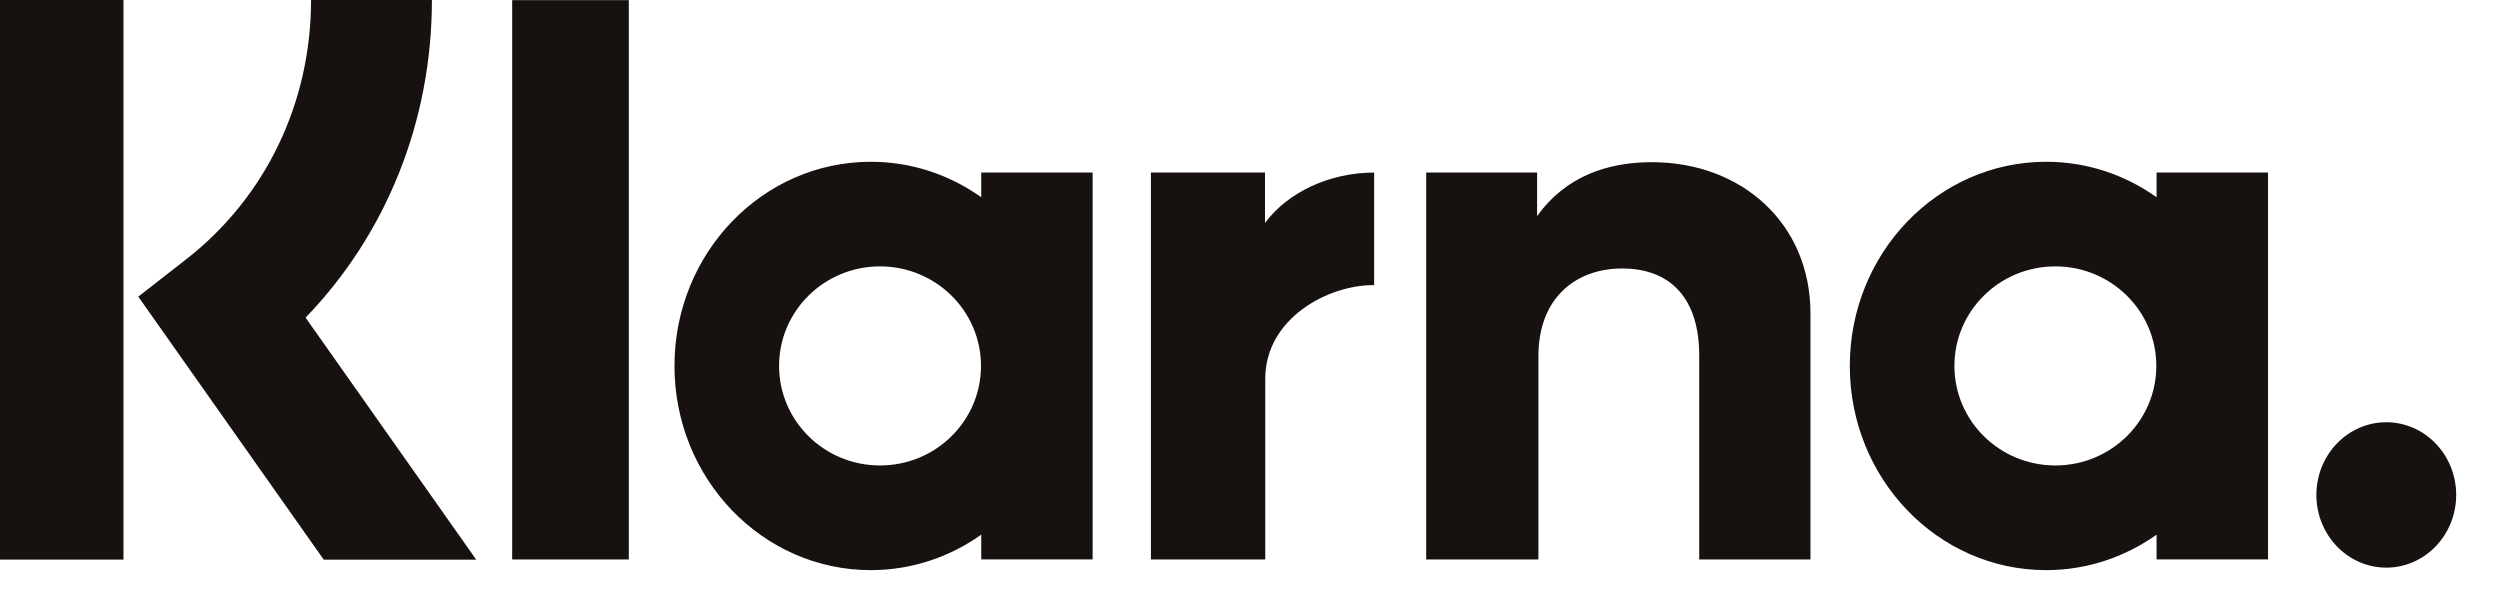 <svg width="38" height="9" viewBox="0 0 38 9" fill="none" xmlns="http://www.w3.org/2000/svg">
<path fill-rule="evenodd" clip-rule="evenodd" d="M1.877 8.506H0V0H1.877V8.506ZM6.565 0H4.728C4.728 1.565 4.036 3.002 2.829 3.942L2.102 4.509L4.921 8.507H7.239L4.645 4.828C5.874 3.555 6.565 1.842 6.565 0ZM9.558 8.504H7.785V0.002H9.558V8.504ZM14.915 2.622V2.998C14.437 2.658 13.859 2.459 13.236 2.459C11.588 2.459 10.252 3.848 10.252 5.562C10.252 7.276 11.588 8.666 13.236 8.666C13.859 8.666 14.437 8.466 14.915 8.127V8.503H16.608V2.622H14.915ZM14.911 5.562C14.911 6.398 14.224 7.075 13.376 7.075C12.529 7.075 11.842 6.398 11.842 5.562C11.842 4.726 12.529 4.049 13.376 4.049C14.224 4.049 14.911 4.726 14.911 5.562ZM32.78 2.998V2.622H34.474V8.503H32.78V8.127C32.302 8.466 31.724 8.666 31.102 8.666C29.453 8.666 28.117 7.276 28.117 5.562C28.117 3.848 29.453 2.459 31.102 2.459C31.724 2.459 32.302 2.658 32.78 2.998ZM31.241 7.075C32.089 7.075 32.776 6.398 32.776 5.562C32.776 4.726 32.089 4.049 31.241 4.049C30.394 4.049 29.707 4.726 29.707 5.562C29.707 6.398 30.394 7.075 31.241 7.075ZM25.108 2.465C24.432 2.465 23.792 2.683 23.364 3.286V2.623H21.678V8.504H23.384V5.414C23.384 4.519 23.961 4.081 24.656 4.081C25.4 4.081 25.828 4.544 25.828 5.402V8.504H27.519V4.764C27.519 3.396 26.473 2.465 25.108 2.465ZM19.228 2.623V3.389C19.567 2.93 20.2 2.623 20.887 2.623V4.335L20.878 4.334L20.874 4.334L20.867 4.334C20.197 4.334 19.232 4.832 19.232 5.758V8.504H17.494V2.623H19.228ZM35.209 7.523C35.209 6.913 35.685 6.418 36.272 6.418C36.858 6.418 37.334 6.913 37.334 7.523C37.334 8.133 36.858 8.628 36.272 8.628C35.685 8.628 35.209 8.133 35.209 7.523Z" fill="#17120F"/>
</svg>
